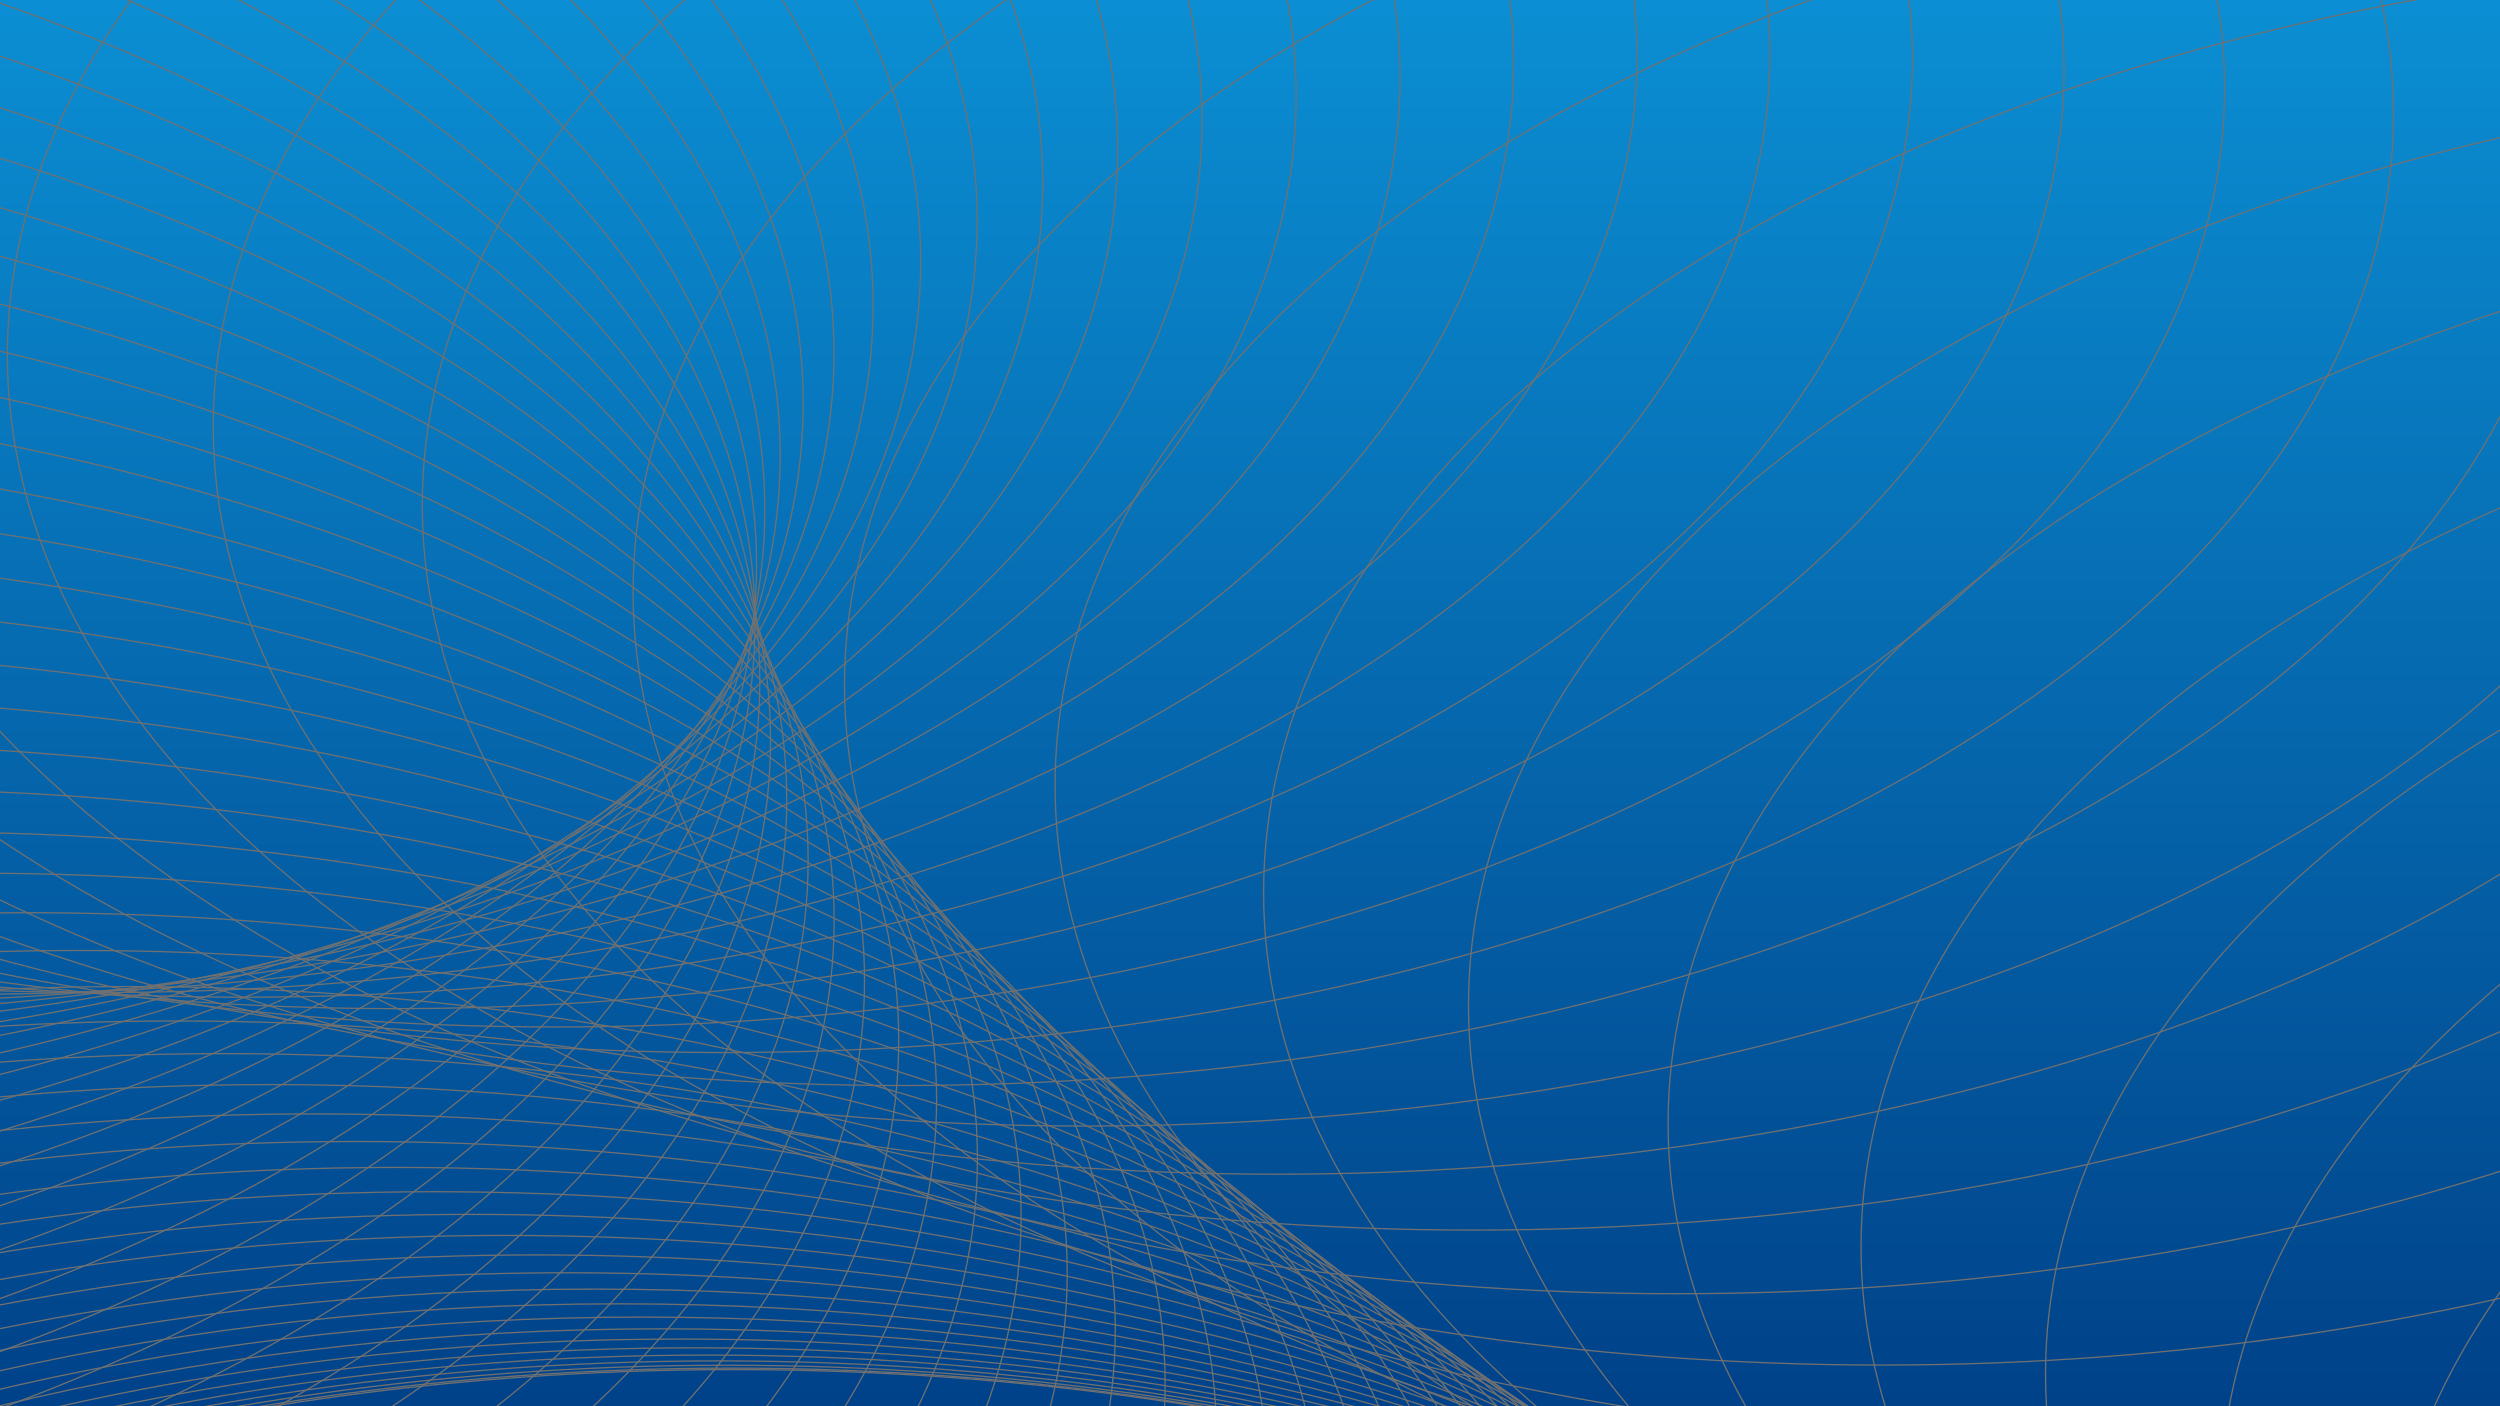 <svg xmlns="http://www.w3.org/2000/svg" xmlns:xlink="http://www.w3.org/1999/xlink" width="1920" height="1080" viewBox="0 0 1920 1080"><defs><style>.a,.e,.f{fill:none;}.b{fill:url(#a);}.c{mix-blend-mode:overlay;isolation:isolate;}.d{clip-path:url(#b);}.e,.f{stroke:#707070;}.e{stroke-miterlimit:10;}</style><linearGradient id="a" y1="0.5" x2="1" y2="0.5" gradientUnits="objectBoundingBox"><stop offset="0" stop-color="#004289"/><stop offset="1" stop-color="#0b8ed3"/></linearGradient><clipPath id="b"><rect class="a" width="1080" height="1920" transform="translate(0)"/></clipPath></defs><rect class="b" width="1080" height="1920" transform="translate(0 1080) rotate(-90)"/><g class="c" transform="translate(1920 0) rotate(90)"><g class="d"><g transform="translate(-784.788 -3003.592)"><ellipse class="e" cx="720.894" cy="1281.589" rx="720.894" ry="1281.589" transform="translate(1836.616 3078.162)"/><ellipse class="e" cx="720.894" cy="1281.589" rx="720.894" ry="1281.589" transform="translate(1835.503 3080.14)"/><ellipse class="e" cx="720.894" cy="1281.589" rx="720.894" ry="1281.589" transform="translate(1833.278 3084.096)"/><ellipse class="e" cx="720.894" cy="1281.589" rx="720.894" ry="1281.589" transform="translate(1829.963 3089.989)"/><ellipse class="e" cx="720.894" cy="1281.589" rx="720.894" ry="1281.589" transform="translate(1825.49 3097.861)"/><ellipse class="e" cx="720.894" cy="1281.589" rx="720.894" ry="1281.589" transform="translate(1819.904 3107.629)"/><ellipse class="e" cx="720.894" cy="1281.589" rx="720.894" ry="1281.589" transform="translate(1813.183 3119.416)"/><path class="f" d="M1001.241-280.348c552.97-154.832,875.726,167.923,720.894,720.894S993.517,1567.3,440.546,1722.135s-875.726-167.923-720.894-720.894S448.271-125.516,1001.241-280.348Z" transform="translate(1506.723 4414.649) rotate(-45)"/><path class="f" d="M1001.242-280.348c552.97-154.832,875.726,167.924,720.894,720.894S993.517,1567.3,440.546,1722.135s-875.726-167.923-720.894-720.894S448.271-125.516,1001.242-280.348Z" transform="translate(1497.708 4430.19) rotate(-45)"/><path class="f" d="M1001.241-280.348c552.97-154.832,875.726,167.923,720.894,720.894S993.517,1567.3,440.546,1722.135s-875.726-167.923-720.894-720.894S448.271-125.516,1001.241-280.348Z" transform="translate(1487.536 4447.628) rotate(-45)"/><path class="f" d="M1001.241-280.348c552.97-154.832,875.726,167.923,720.894,720.894S993.517,1567.3,440.546,1722.135s-875.726-167.923-720.894-720.894S448.271-125.516,1001.241-280.348Z" transform="translate(1476.206 4466.883) rotate(-45)"/><ellipse class="e" cx="720.894" cy="1281.589" rx="720.894" ry="1281.589" transform="translate(1762.276 3206.365)"/><ellipse class="e" cx="720.894" cy="1281.589" rx="720.894" ry="1281.589" transform="translate(1748.562 3229.212)"/><ellipse class="e" cx="720.894" cy="1281.589" rx="720.894" ry="1281.589" transform="translate(1733.599 3253.795)"/><ellipse class="e" cx="720.894" cy="1281.589" rx="720.894" ry="1281.589" transform="translate(1717.432 3280.033)"/><ellipse class="e" cx="720.894" cy="1281.589" rx="720.894" ry="1281.589" transform="translate(1700.039 3307.967)"/><ellipse class="e" cx="720.894" cy="1281.589" rx="720.894" ry="1281.589" transform="translate(1681.375 3337.434)"/><ellipse class="e" cx="720.894" cy="1281.589" rx="720.894" ry="1281.589" transform="translate(1661.462 3368.395)"/><path class="f" d="M1001.242-280.348c552.97-154.832,875.726,167.924,720.894,720.894S993.517,1567.3,440.546,1722.135s-875.726-167.923-720.894-720.894S448.271-125.516,1001.242-280.348Z" transform="translate(1341.65 4682.438) rotate(-45)"/><ellipse class="e" cx="720.894" cy="1281.589" rx="720.894" ry="1281.589" transform="translate(1617.753 3434.636)"/><ellipse class="e" cx="720.894" cy="1281.589" rx="720.894" ry="1281.589" transform="translate(1593.98 3469.714)"/><ellipse class="e" cx="720.894" cy="1281.589" rx="720.894" ry="1281.589" transform="translate(1568.89 3506.003)"/><ellipse class="e" cx="720.894" cy="1281.589" rx="720.894" ry="1281.589" transform="translate(1542.46 3543.382)"/><ellipse class="e" cx="720.894" cy="1281.589" rx="720.894" ry="1281.589" transform="translate(1514.759 3581.73)"/><path class="f" d="M1001.241-280.348c552.97-154.832,875.726,167.923,720.894,720.894S993.517,1567.3,440.546,1722.135s-875.726-167.923-720.894-720.894S448.271-125.516,1001.241-280.348Z" transform="translate(1187.136 4902.555) rotate(-45)"/><ellipse class="e" cx="720.894" cy="1281.589" rx="720.894" ry="1281.589" transform="translate(1455.405 3661.009)"/><ellipse class="e" cx="720.894" cy="1281.589" rx="720.894" ry="1281.589" transform="translate(1423.776 3701.577)"/><path class="f" d="M1001.241-280.348c552.97-154.832,875.726,167.923,720.894,720.894S993.517,1567.3,440.546,1722.135s-875.726-167.923-720.894-720.894S448.271-125.516,1001.241-280.348Z" transform="translate(1092.271 5024.219) rotate(-45)"/><ellipse class="e" cx="720.894" cy="1281.589" rx="720.894" ry="1281.589" transform="translate(1356.702 3784.005)"/><path class="f" d="M1001.241-280.348c552.97-154.832,875.726,167.923,720.894,720.894S993.517,1567.3,440.546,1722.135s-875.726-167.923-720.894-720.894S448.271-125.516,1001.241-280.348Z" transform="translate(1022.654 5107.131) rotate(-45)"/><ellipse class="e" cx="720.894" cy="1281.589" rx="720.894" ry="1281.589" transform="translate(1284.656 3867.038)"/><ellipse class="e" cx="720.894" cy="1281.589" rx="720.894" ry="1281.589" transform="translate(1246.805 3908.333)"/><ellipse class="e" cx="720.894" cy="1281.589" rx="720.894" ry="1281.589" transform="translate(1207.865 3949.143)"/><path class="f" d="M1001.241-280.348c552.97-154.832,875.726,167.923,720.894,720.894S993.517,1567.3,440.546,1722.135s-875.726-167.923-720.894-720.894S448.271-125.516,1001.241-280.348Z" transform="translate(869.207 5270.937) rotate(-45)"/><ellipse class="e" cx="720.894" cy="1281.589" rx="720.894" ry="1281.589" transform="translate(1126.736 4028.785)"/><ellipse class="e" cx="720.894" cy="1281.589" rx="720.894" ry="1281.589" transform="translate(1084.685 4067.052)"/><path class="f" d="M1001.241-280.348c552.97-154.832,875.726,167.923,720.894,720.894S993.517,1567.3,440.546,1722.135s-875.726-167.923-720.894-720.894S448.271-125.516,1001.241-280.348Z" transform="translate(743.144 5385.577) rotate(-45)"/><ellipse class="e" cx="720.894" cy="1281.589" rx="720.894" ry="1281.589" transform="translate(997.993 4139.389)"/><ellipse class="e" cx="720.894" cy="1281.589" rx="720.894" ry="1281.589" transform="translate(953.558 4172.933)"/><ellipse class="e" cx="720.894" cy="1281.589" rx="720.894" ry="1281.589" transform="translate(908.486 4204.297)"/><ellipse class="e" cx="720.894" cy="1281.589" rx="720.894" ry="1281.589" transform="translate(862.938 4233.361)"/><ellipse class="e" cx="720.894" cy="1281.589" rx="720.894" ry="1281.589" transform="translate(817.004 4259.639)"/><ellipse class="e" cx="720.894" cy="1281.589" rx="720.894" ry="1281.589" transform="translate(770.866 4282.971)"/><ellipse class="e" cx="720.894" cy="1281.589" rx="720.894" ry="1281.589" transform="translate(724.614 4302.952)"/><path class="f" d="M1001.241-280.348c552.97-154.832,875.726,167.923,720.894,720.894S993.517,1567.3,440.546,1722.135s-875.726-167.923-720.894-720.894S448.271-125.516,1001.241-280.348Z" transform="translate(379.848 5600.971) rotate(-45)"/><ellipse class="e" cx="720.894" cy="1281.589" rx="720.894" ry="1281.589" transform="translate(632.541 4331.814)"/><path class="f" d="M1001.241-280.348c552.97-154.832,875.726,167.923,720.894,720.894S993.517,1567.3,440.546,1722.135s-875.726-167.923-720.894-720.894S448.271-125.516,1001.241-280.348Z" transform="translate(288.457 5621.678) rotate(-45)"/><path class="f" d="M1001.242-280.348c552.97-154.832,875.726,167.924,720.894,720.894S993.517,1567.3,440.546,1722.135s-875.726-167.923-720.894-720.894S448.271-125.516,1001.242-280.348Z" transform="translate(243.612 5625.352) rotate(-45)"/><ellipse class="e" cx="720.894" cy="1281.589" rx="720.894" ry="1281.589" transform="translate(498.212 4342.551)"/><ellipse class="e" cx="720.894" cy="1281.589" rx="720.894" ry="1281.589" transform="translate(455.23 4336.214)"/><ellipse class="e" cx="720.894" cy="1281.589" rx="720.894" ry="1281.589" transform="translate(413.565 4324.387)"/><path class="f" d="M1001.241-280.348c552.97-154.832,875.726,167.923,720.894,720.894S993.517,1567.3,440.546,1722.135s-875.726-167.923-720.894-720.894S448.271-125.516,1001.241-280.348Z" transform="translate(74.794 5588.336) rotate(-45)"/><ellipse class="e" cx="720.894" cy="1281.589" rx="720.894" ry="1281.589" transform="translate(335.002 4283.052)"/><path class="f" d="M1001.242-280.348c552.97-154.832,875.726,167.924,720.894,720.894S993.517,1567.3,440.546,1722.135s-875.726-167.923-720.894-720.894S448.271-125.516,1001.242-280.348Z" transform="translate(0 5534.648) rotate(-45)"/><ellipse class="e" cx="720.894" cy="1281.589" rx="720.894" ry="1281.589" transform="translate(264.5 4216.488)"/><ellipse class="e" cx="720.894" cy="1281.589" rx="720.894" ry="1281.589" transform="translate(232.984 4173.135)"/><ellipse class="e" cx="720.894" cy="1281.589" rx="720.894" ry="1281.589" transform="translate(204.238 4122.758)"/><ellipse class="e" cx="720.894" cy="1281.589" rx="720.894" ry="1281.589" transform="translate(178.603 4065.236)"/><ellipse class="e" cx="720.894" cy="1281.589" rx="720.894" ry="1281.589" transform="translate(156.374 4000.367)"/><ellipse class="e" cx="720.894" cy="1281.589" rx="720.894" ry="1281.589" transform="translate(137.755 3928.112)"/><ellipse class="e" cx="720.894" cy="1281.589" rx="720.894" ry="1281.589" transform="translate(123.087 3848.348)"/><ellipse class="e" cx="720.894" cy="1281.589" rx="720.894" ry="1281.589" transform="translate(112.62 3761.117)"/><ellipse class="e" cx="720.894" cy="1281.589" rx="720.894" ry="1281.589" transform="translate(106.58 3666.337)"/><ellipse class="e" cx="720.894" cy="1281.589" rx="720.894" ry="1281.589" transform="translate(105.24 3564.251)"/><ellipse class="e" cx="720.894" cy="1281.589" rx="720.894" ry="1281.589" transform="translate(108.85 3454.819)"/><ellipse class="e" cx="720.894" cy="1281.589" rx="720.894" ry="1281.589" transform="translate(117.615 3338.403)"/><ellipse class="e" cx="720.894" cy="1281.589" rx="720.894" ry="1281.589" transform="translate(131.715 3215.084)"/><ellipse class="e" cx="720.894" cy="1281.589" rx="720.894" ry="1281.589" transform="translate(151.356 3085.307)"/><ellipse class="e" cx="720.894" cy="1281.589" rx="720.894" ry="1281.589" transform="translate(176.673 2949.394)"/><ellipse class="e" cx="720.894" cy="1281.589" rx="720.894" ry="1281.589" transform="translate(207.803 2807.83)"/><ellipse class="e" cx="720.894" cy="1281.589" rx="720.894" ry="1281.589" transform="translate(244.791 2661.099)"/><ellipse class="e" cx="720.894" cy="1281.589" rx="720.894" ry="1281.589" transform="translate(287.705 2509.887)"/><ellipse class="e" cx="720.894" cy="1281.589" rx="720.894" ry="1281.589" transform="translate(336.591 2354.76)"/><ellipse class="e" cx="720.894" cy="1281.589" rx="720.894" ry="1281.589" transform="translate(391.358 2196.605)"/><ellipse class="e" cx="720.894" cy="1281.589" rx="720.894" ry="1281.589" transform="translate(451.983 2036.109)"/><ellipse class="e" cx="720.894" cy="1281.589" rx="720.894" ry="1281.589" transform="translate(518.262 1874.201)"/><ellipse class="e" cx="720.894" cy="1281.589" rx="720.894" ry="1281.589" transform="translate(590.058 1711.848)"/><ellipse class="e" cx="720.894" cy="1281.589" rx="720.894" ry="1281.589" transform="translate(667.145 1550.101)"/><ellipse class="e" cx="720.894" cy="1281.589" rx="720.894" ry="1281.589" transform="translate(749.181 1389.968)"/><ellipse class="e" cx="720.894" cy="1281.589" rx="720.894" ry="1281.589" transform="translate(835.873 1232.621)"/><ellipse class="e" cx="720.894" cy="1281.589" rx="720.894" ry="1281.589" transform="translate(926.742 1079.31)"/><path class="f" d="M1001.241-280.348c552.97-154.832,875.726,167.923,720.894,720.894S993.517,1567.3,440.546,1722.135s-875.725-167.924-720.894-720.894S448.271-125.516,1001.241-280.348Z" transform="translate(722.754 2212.715) rotate(-45)"/><ellipse class="e" cx="720.894" cy="1281.589" rx="720.894" ry="1281.589" transform="translate(1119.175 789.441)"/><ellipse class="e" cx="720.894" cy="1281.589" rx="720.894" ry="1281.589" transform="translate(1219.604 655.466)"/><ellipse class="e" cx="720.894" cy="1281.589" rx="720.894" ry="1281.589" transform="translate(1321.962 530.492)"/><ellipse class="e" cx="720.894" cy="1281.589" rx="720.894" ry="1281.589" transform="translate(1425.592 415.771)"/><ellipse class="e" cx="720.894" cy="1281.589" rx="720.894" ry="1281.589" transform="translate(1529.699 312.636)"/><ellipse class="e" cx="720.894" cy="1281.589" rx="720.894" ry="1281.589" transform="translate(1633.488 222.175)"/><ellipse class="e" cx="720.894" cy="1281.589" rx="720.894" ry="1281.589" transform="translate(1736.119 145.722)"/><ellipse class="e" cx="720.894" cy="1281.589" rx="720.894" ry="1281.589" transform="translate(1836.684 84.244)"/><ellipse class="e" cx="720.894" cy="1281.589" rx="720.894" ry="1281.589" transform="translate(1934.297 38.913)"/><ellipse class="e" cx="720.894" cy="1281.589" rx="720.894" ry="1281.589" transform="translate(2027.982 10.576)"/><ellipse class="e" cx="720.894" cy="1281.589" rx="720.894" ry="1281.589" transform="translate(2116.807)"/><ellipse class="e" cx="720.894" cy="1281.589" rx="720.894" ry="1281.589" transform="translate(2199.843 7.952)"/><ellipse class="e" cx="720.894" cy="1281.589" rx="720.894" ry="1281.589" transform="translate(2276.112 34.957)"/><ellipse class="e" cx="720.894" cy="1281.589" rx="720.894" ry="1281.589" transform="translate(2344.684 81.378)"/><ellipse class="e" cx="720.894" cy="1281.589" rx="720.894" ry="1281.589" transform="translate(2404.696 147.377)"/><ellipse class="e" cx="720.894" cy="1281.589" rx="720.894" ry="1281.589" transform="translate(2455.285 232.872)"/><ellipse class="e" cx="720.894" cy="1281.589" rx="720.894" ry="1281.589" transform="translate(2495.634 337.784)"/><ellipse class="e" cx="720.894" cy="1281.589" rx="720.894" ry="1281.589" transform="translate(2525.061 461.546)"/><ellipse class="e" cx="720.894" cy="1281.589" rx="720.894" ry="1281.589" transform="translate(2542.885 603.514)"/><ellipse class="e" cx="720.894" cy="1281.589" rx="720.894" ry="1281.589" transform="translate(2548.607 762.719)"/><ellipse class="e" cx="720.894" cy="1281.589" rx="720.894" ry="1281.589" transform="translate(2541.795 937.988)"/><ellipse class="e" cx="720.894" cy="1281.589" rx="720.894" ry="1281.589" transform="translate(2522.109 1127.992)"/><path class="f" d="M1001.242-280.348c552.97-154.832,875.726,167.924,720.894,720.894S993.517,1567.3,440.546,1722.135s-875.726-167.923-720.894-720.894S448.271-125.516,1001.242-280.348Z" transform="translate(2190.876 2612.583) rotate(-45)"/><ellipse class="e" cx="720.894" cy="1281.589" rx="720.894" ry="1281.589" transform="translate(2443.796 1545.096)"/><ellipse class="e" cx="720.894" cy="1281.589" rx="720.894" ry="1281.589" transform="translate(2385.26 1768.24)"/><ellipse class="e" cx="720.894" cy="1281.589" rx="720.894" ry="1281.589" transform="translate(2314.167 1998.044)"/><ellipse class="e" cx="720.894" cy="1281.589" rx="720.894" ry="1281.589" transform="translate(2231.018 2232.007)"/><ellipse class="e" cx="720.894" cy="1281.589" rx="720.894" ry="1281.589" transform="translate(2136.471 2467.341)"/><ellipse class="e" cx="720.894" cy="1281.589" rx="720.894" ry="1281.589" transform="translate(2031.319 2701.344)"/><path class="f" d="M1001.241-280.348c552.97-154.832,875.726,167.923,720.894,720.894S993.517,1567.3,440.546,1722.135s-875.726-167.923-720.894-720.894S448.271-125.516,1001.241-280.348Z" transform="translate(1618.073 4212.576) rotate(-45)"/></g></g></g></svg>